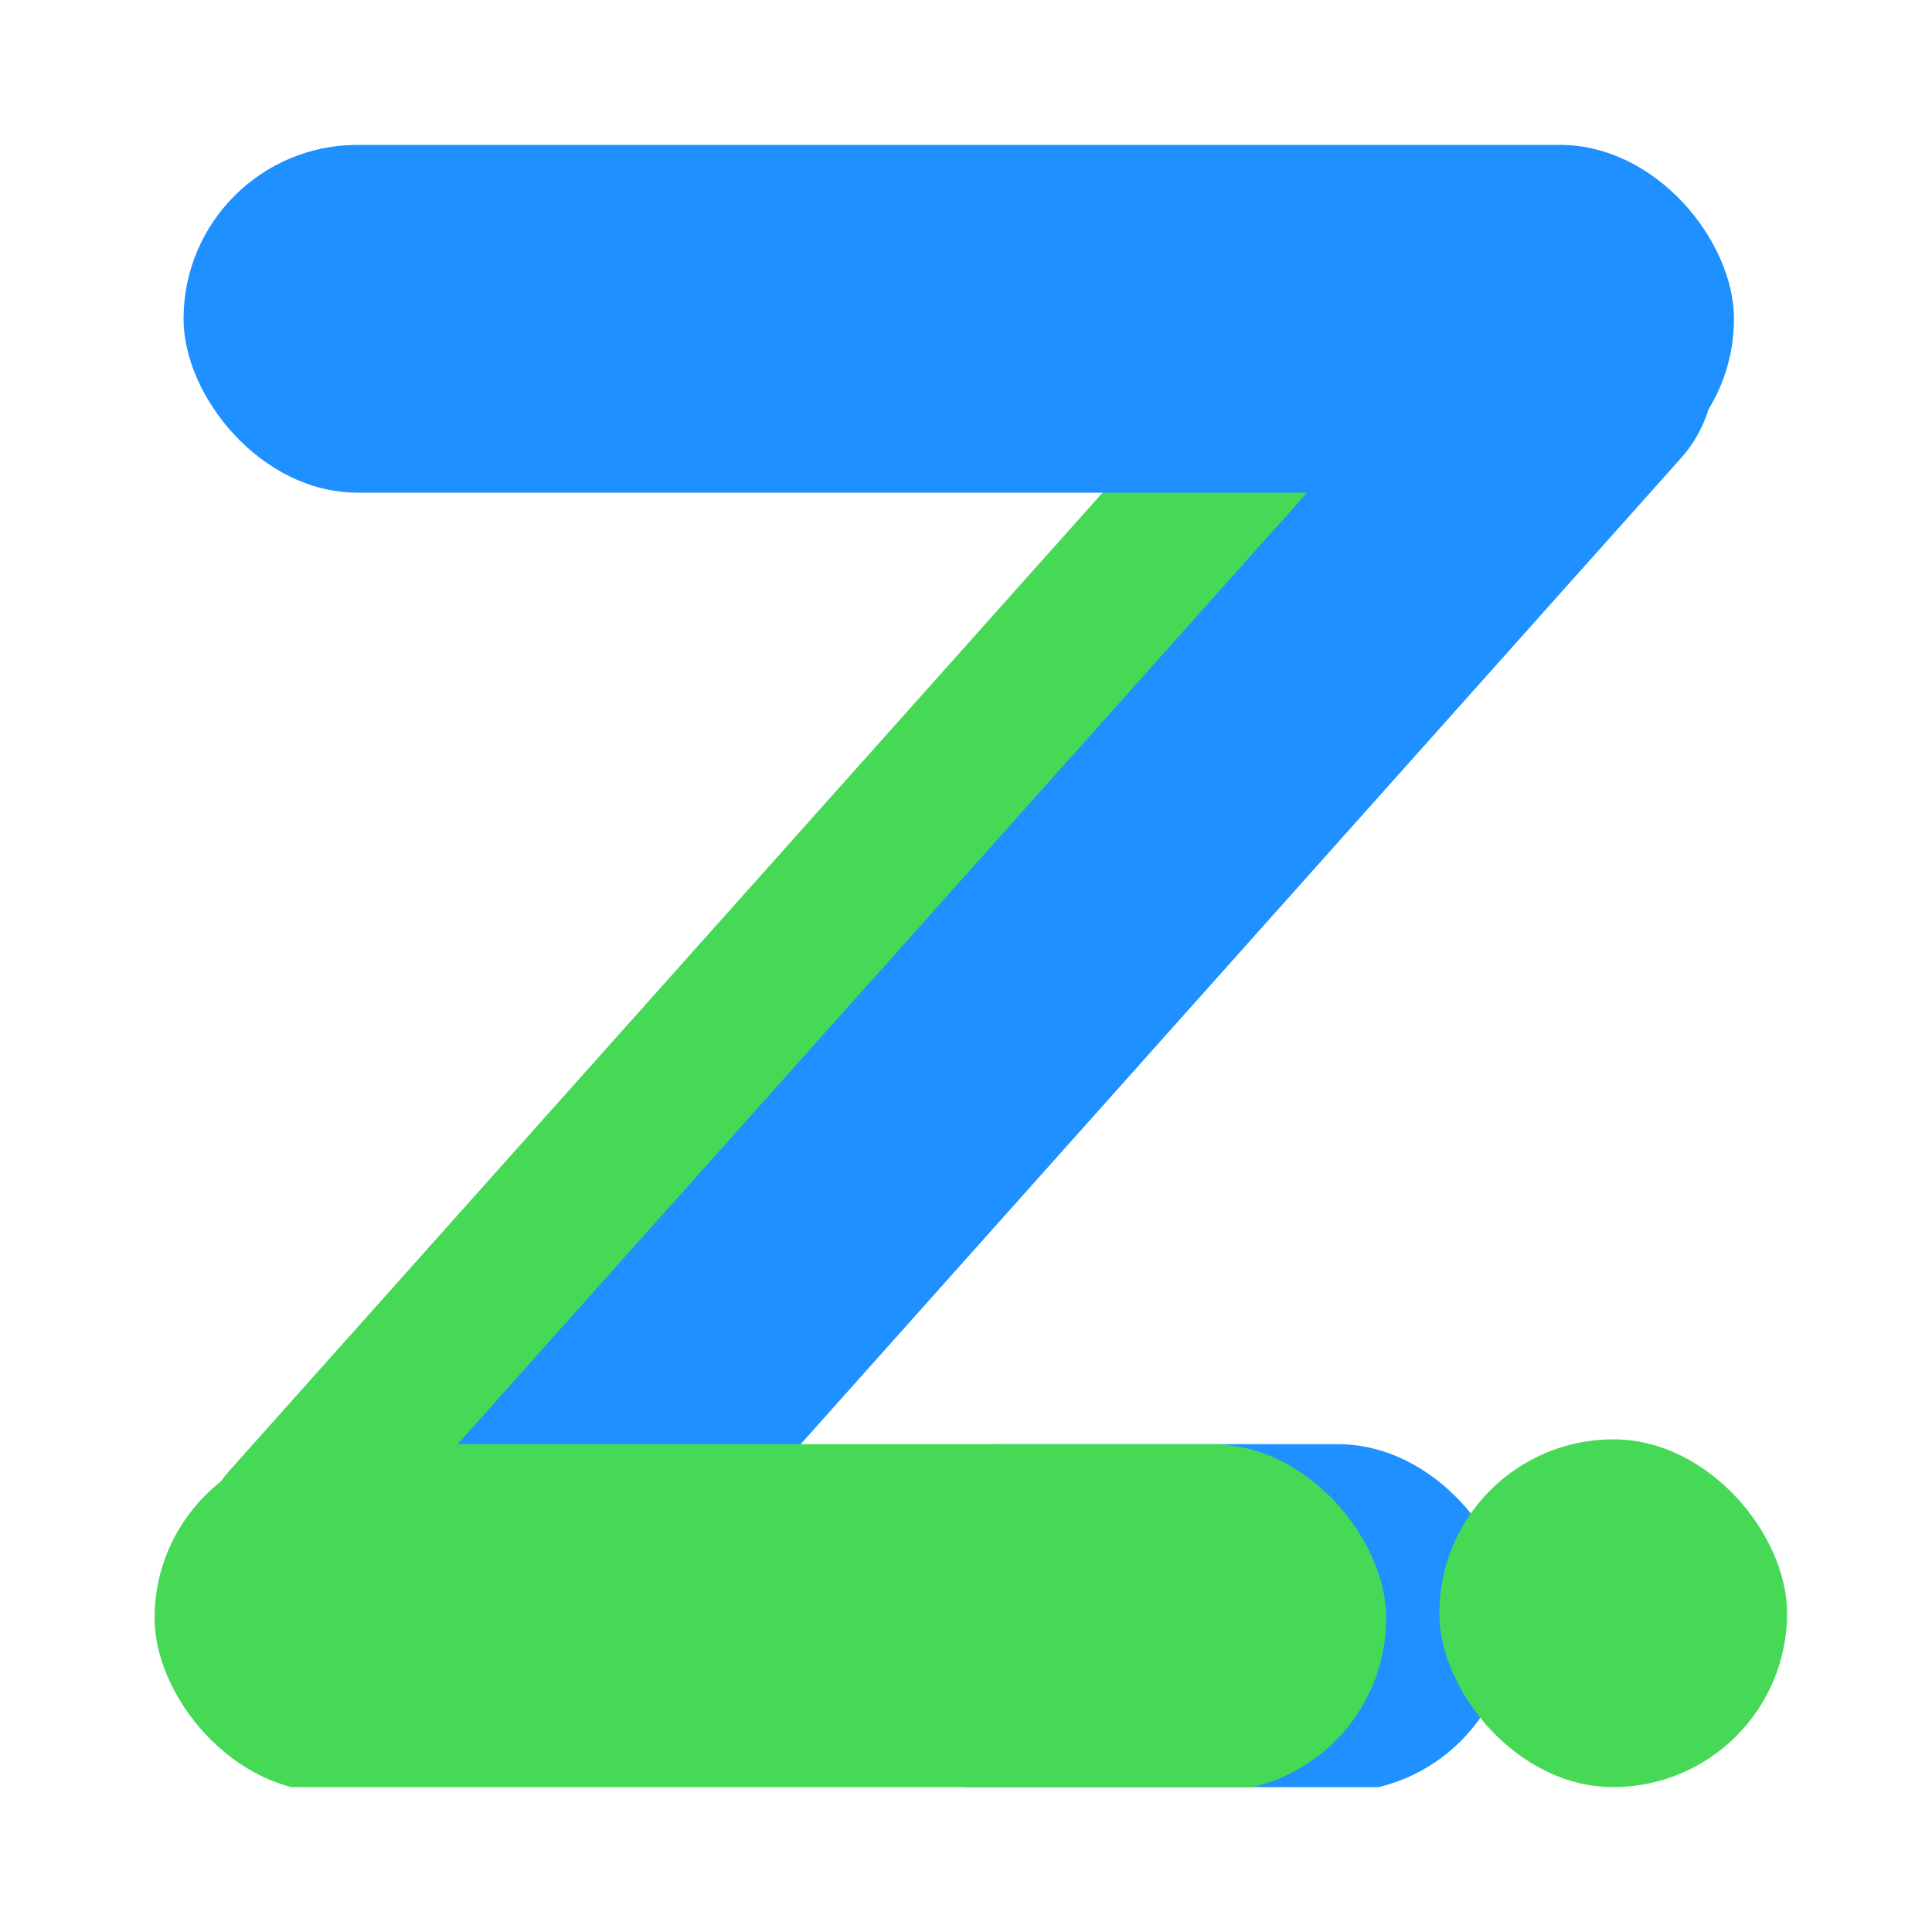 <svg xmlns="http://www.w3.org/2000/svg" xmlns:xlink="http://www.w3.org/1999/xlink" fill="none" version="1.1" width="400" height="400" viewBox="0 0 400 400"><defs><clipPath id="master_svg0_9_9"><rect x="0" y="0" width="400" height="400" rx="0"/></clipPath><clipPath id="master_svg1_9_236"><rect x="30" y="30" width="340" height="340" rx="0"/></clipPath></defs><g style="mix-blend-mode:passthrough" clip-path="url(#master_svg0_9_9)"><g style="mix-blend-mode:passthrough" clip-path="url(#master_svg1_9_236)"><g style="mix-blend-mode:passthrough" transform="matrix(0.666,-0.746,0.725,0.689,-224.904,123.265)"><rect x="30" y="324" width="395.723" height="52.494" rx="26.247" fill="#46D955" fill-opacity="1"/></g><g style="mix-blend-mode:passthrough"><rect x="38" y="30" width="321" height="72" rx="36" fill="#1E90FF" fill-opacity="1"/></g><g style="mix-blend-mode:passthrough"><rect x="171" y="299" width="142" height="72" rx="36" fill="#1E90FF" fill-opacity="1"/></g><g style="mix-blend-mode:passthrough" transform="matrix(0.666,-0.746,0.725,0.689,-207.687,155.909)"><path d="M75,347.5C75,362.136,86.864,374,101.5,374L427.317,374C441.953,374,453.817,362.136,453.817,347.5C453.817,332.865,441.953,321,427.317,321L101.5,321C86.864,321,75,332.865,75,347.5Z" fill="#1E90FF" fill-opacity="1"/></g><g style="mix-blend-mode:passthrough"><rect x="32" y="299" width="255" height="72" rx="36" fill="#46D955" fill-opacity="1"/></g><g style="mix-blend-mode:passthrough"><rect x="298" y="298" width="72" height="72" rx="36" fill="#46D955" fill-opacity="1"/></g></g></g></svg>